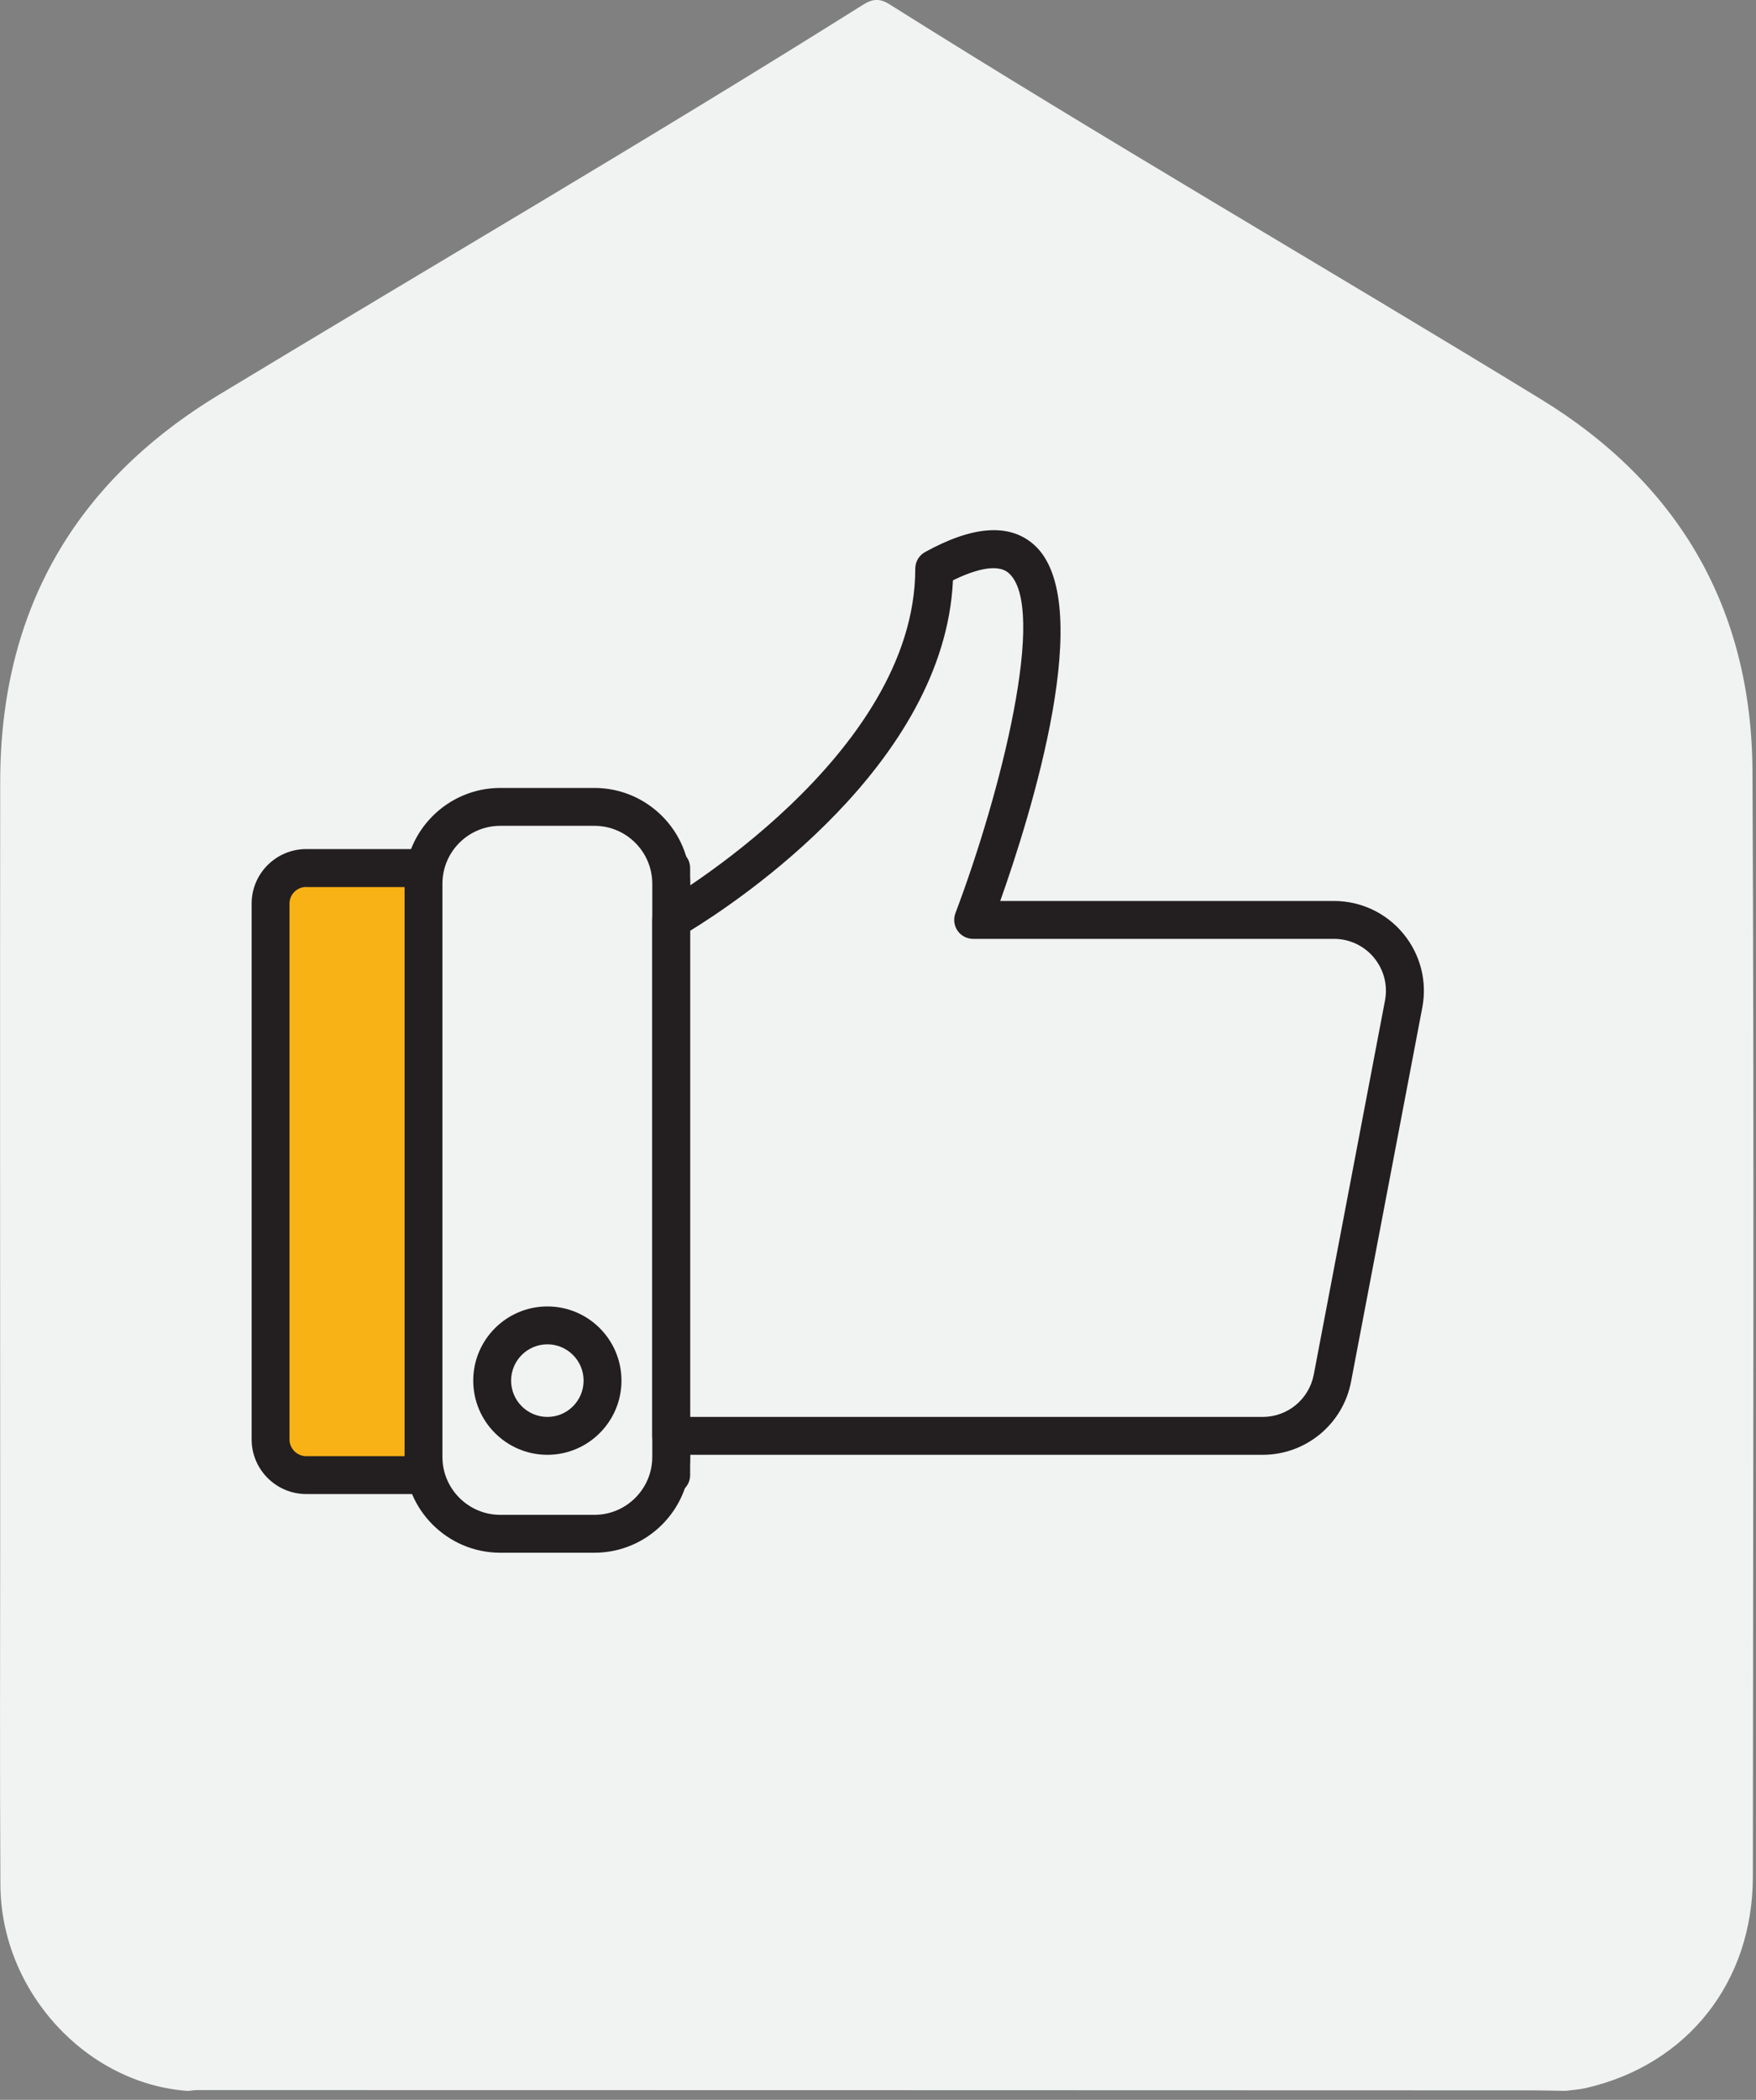 <svg width="179" height="214" viewBox="0 0 179 214" fill="none" xmlns="http://www.w3.org/2000/svg">
<rect x="0" y="0" width="179" height="214" fill="#808080" stroke="none"/>
<g clip-path="url(#clip0_699_65)">
<path d="M178.64 78.6C178.56 62.1 171.19 49.32 157.07 40.68C135 27.19 112.59 14.23 90.69 0.45C89.66 -0.2 88.95 -0.13 87.95 0.5C66.31 14.09 44.24 26.97 22.37 40.2C7.54 49.17 0.04 62.31 0.02 79.63C-0.01 105.07 0.02 130.51 0.02 155.95C0.02 168 -0.03 180.05 0.04 192.09C0.1 202.92 8.76 212.36 19.17 213.09C19.49 213.06 19.8 213 20.12 213C65.52 213 110.93 213.02 156.33 213.03C157.42 213.03 158.51 213.07 159.59 213.08C160.29 212.99 161 212.95 161.68 212.79C172.01 210.41 178.67 202.01 178.68 191.25C178.7 153.7 178.82 116.15 178.64 78.59V78.6Z" fill="#F1F2F2"/>
<path d="M27.94 88.46H68.42V150.33H27.94C27.74 150.33 27.58 150.17 27.58 149.97V88.83C27.58 88.63 27.74 88.47 27.94 88.47V88.46Z" fill="#F9B215"/>
<path d="M68.42 152.26H31.22C28.15 152.26 25.65 149.76 25.65 146.69V92.09C25.65 89.02 28.15 86.53 31.22 86.53H68.42C69.49 86.53 70.35 87.4 70.35 88.46V150.33C70.35 151.4 69.48 152.26 68.42 152.26ZM31.22 90.39C30.28 90.39 29.51 91.15 29.51 92.09V146.69C29.51 147.63 30.28 148.4 31.22 148.4H66.49V90.4H31.22V90.39Z" fill="#231F20"/>
<path d="M51 82.23H60.59C64.91 82.23 68.42 85.74 68.42 90.06V148.48C68.42 152.8 64.91 156.31 60.59 156.31H51C46.68 156.31 43.17 152.8 43.17 148.48V90.06C43.17 85.74 46.68 82.23 51 82.23Z" fill="#F1F2F2"/>
<path d="M60.59 158.24H51C45.62 158.24 41.24 153.86 41.24 148.48V90.06C41.24 84.68 45.62 80.3 51 80.3H60.59C65.97 80.3 70.35 84.68 70.35 90.06V148.48C70.35 153.86 65.97 158.24 60.59 158.24ZM51 84.16C47.75 84.16 45.1 86.8 45.1 90.06V148.48C45.1 151.73 47.75 154.38 51 154.38H60.59C63.84 154.38 66.49 151.73 66.49 148.48V90.06C66.49 86.81 63.84 84.16 60.59 84.16H51Z" fill="#231F20"/>
<path d="M99.19 93.76C99.19 93.76 117.34 45.73 95.23 57.96C95.23 78.48 68.42 93.76 68.42 93.76V146.34H128.72C132.19 146.34 135.17 143.87 135.82 140.46L143.08 102.34C143.48 100.22 142.92 98.04 141.55 96.38C140.18 94.72 138.13 93.76 135.98 93.76H99.2H99.19Z" fill="#F1F2F2"/>
<path d="M128.72 148.26H68.42C67.35 148.26 66.49 147.39 66.49 146.33V93.75C66.49 93.06 66.86 92.42 67.46 92.07C67.72 91.92 93.3 77.09 93.3 57.95C93.3 57.25 93.68 56.6 94.3 56.26C99.14 53.59 102.85 53.31 105.34 55.46C111.95 61.18 105.04 83.15 101.96 91.82H135.98C138.72 91.82 141.29 93.03 143.04 95.14C144.79 97.26 145.5 100.01 144.98 102.7L137.72 140.81C136.9 145.13 133.11 148.26 128.72 148.26ZM70.35 144.4H128.72C131.26 144.4 133.44 142.59 133.92 140.09L141.18 101.97C141.48 100.41 141.07 98.83 140.06 97.6C139.05 96.38 137.56 95.68 135.98 95.68H99.2C98.56 95.68 97.97 95.37 97.61 94.85C97.25 94.33 97.17 93.66 97.39 93.07C102.05 80.75 106.8 61.84 102.81 58.39C101.57 57.32 99.02 58.22 97.14 59.14C96.28 77.9 75.25 91.85 70.36 94.85V144.4H70.35Z" fill="#231F20"/>
<path d="M61.42 140.7C61.42 143.81 58.9 146.33 55.79 146.33C52.68 146.33 50.16 143.81 50.16 140.7C50.16 137.59 52.68 135.07 55.79 135.07C58.9 135.07 61.42 137.59 61.42 140.7Z" fill="#F1F2F2"/>
<path d="M55.8 148.26C51.63 148.26 48.24 144.87 48.24 140.7C48.24 136.53 51.63 133.14 55.8 133.14C59.97 133.14 63.35 136.53 63.35 140.7C63.35 144.87 59.96 148.26 55.8 148.26ZM55.8 137C53.76 137 52.1 138.66 52.1 140.7C52.1 142.74 53.76 144.4 55.8 144.4C57.84 144.4 59.49 142.74 59.49 140.7C59.49 138.66 57.83 137 55.8 137Z" fill="#231F20"/>
</g>
<defs>
<clipPath id="clip0_699_65">
<rect width="178.74" height="213.1" fill="white"/>
</clipPath>
</defs>
</svg>
